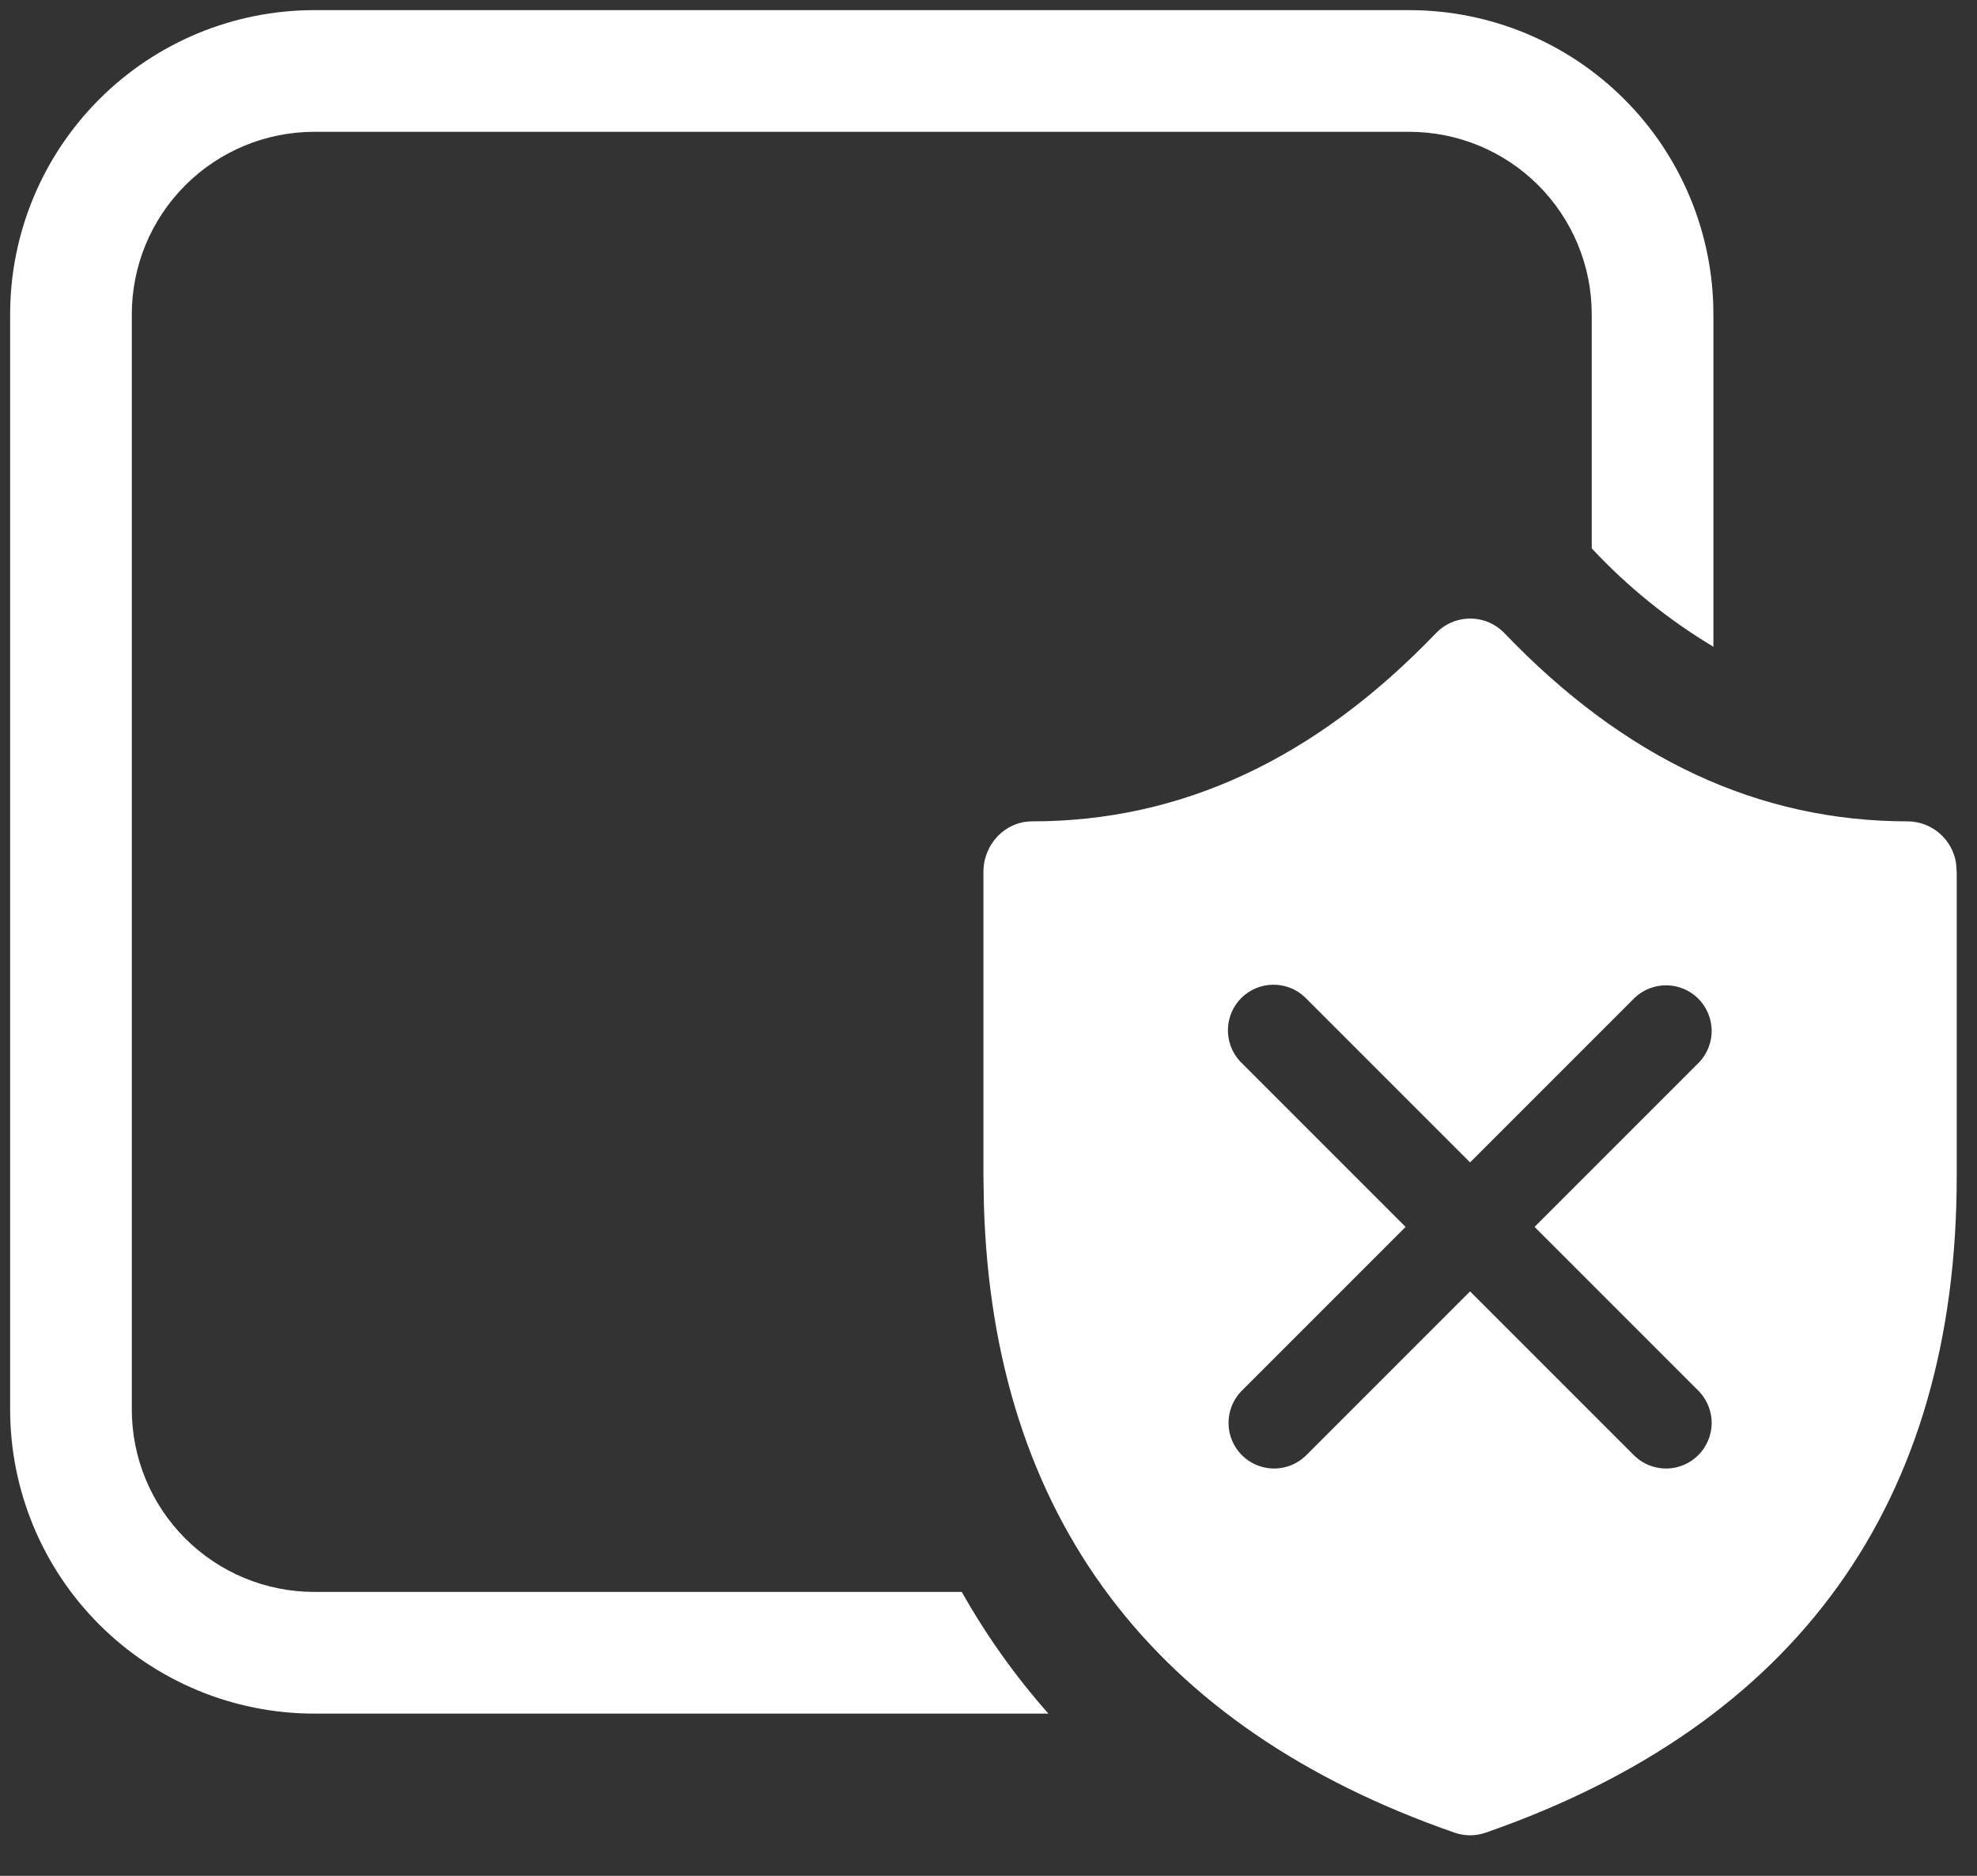 <svg width="39" height="37" viewBox="0 0 39 37" fill="none" xmlns="http://www.w3.org/2000/svg">
<rect x="0" y="0" width="39" height="37" fill="#333333" stroke="none"/>
<path d="M0.2 6.2C0.2 4.609 0.832 3.083 1.958 1.958C3.083 0.832 4.609 0.2 6.2 0.2H27.8C29.392 0.2 30.918 0.832 32.043 1.958C33.168 3.083 33.8 4.609 33.8 6.2V12.757C32.919 12.229 32.116 11.582 31.415 10.832L31.4 10.818V6.2C31.4 5.245 31.021 4.33 30.346 3.655C29.671 2.979 28.755 2.6 27.8 2.6H6.2C5.245 2.6 4.33 2.979 3.655 3.655C2.979 4.33 2.6 5.245 2.6 6.2V27.8C2.6 28.755 2.979 29.671 3.655 30.346C4.33 31.021 5.245 31.4 6.2 31.4H18.973C19.456 32.258 20.029 33.063 20.682 33.8H6.2C4.609 33.8 3.083 33.168 1.958 32.043C0.832 30.918 0.2 29.392 0.2 27.8V6.2ZM37.64 16.201C34.7 16.201 32.063 14.977 29.682 12.493C29.594 12.401 29.489 12.327 29.372 12.277C29.256 12.227 29.13 12.201 29.003 12.201C28.875 12.201 28.75 12.227 28.633 12.277C28.516 12.327 28.411 12.401 28.323 12.493C25.935 14.979 23.295 16.201 20.36 16.201C19.832 16.201 19.4 16.647 19.4 17.199V23.202L19.41 23.783C19.595 29.903 22.739 34.079 28.698 36.15C28.895 36.217 29.106 36.217 29.303 36.15C35.449 34.014 38.6 29.639 38.6 23.202V17.202L38.586 17.019C38.55 16.794 38.435 16.588 38.262 16.438C38.089 16.288 37.869 16.204 37.64 16.201ZM25.736 19.664L29 22.928L32.252 19.676C32.423 19.517 32.648 19.431 32.882 19.435C33.115 19.439 33.337 19.533 33.502 19.698C33.667 19.863 33.761 20.086 33.766 20.319C33.77 20.552 33.683 20.778 33.524 20.948L30.272 24.2L33.524 27.452C33.683 27.623 33.77 27.849 33.766 28.082C33.761 28.315 33.667 28.537 33.502 28.702C33.337 28.867 33.115 28.962 32.882 28.966C32.648 28.97 32.423 28.883 32.252 28.724L29 25.472L25.748 28.724C25.578 28.883 25.352 28.97 25.119 28.966C24.886 28.962 24.663 28.867 24.498 28.702C24.333 28.537 24.239 28.315 24.235 28.082C24.231 27.849 24.317 27.623 24.476 27.452L27.728 24.2L24.464 20.936C24.305 20.766 24.219 20.54 24.223 20.307C24.227 20.074 24.321 19.851 24.486 19.686C24.651 19.521 24.874 19.427 25.107 19.423C25.34 19.419 25.566 19.505 25.736 19.664Z" fill="white"/>
</svg>
